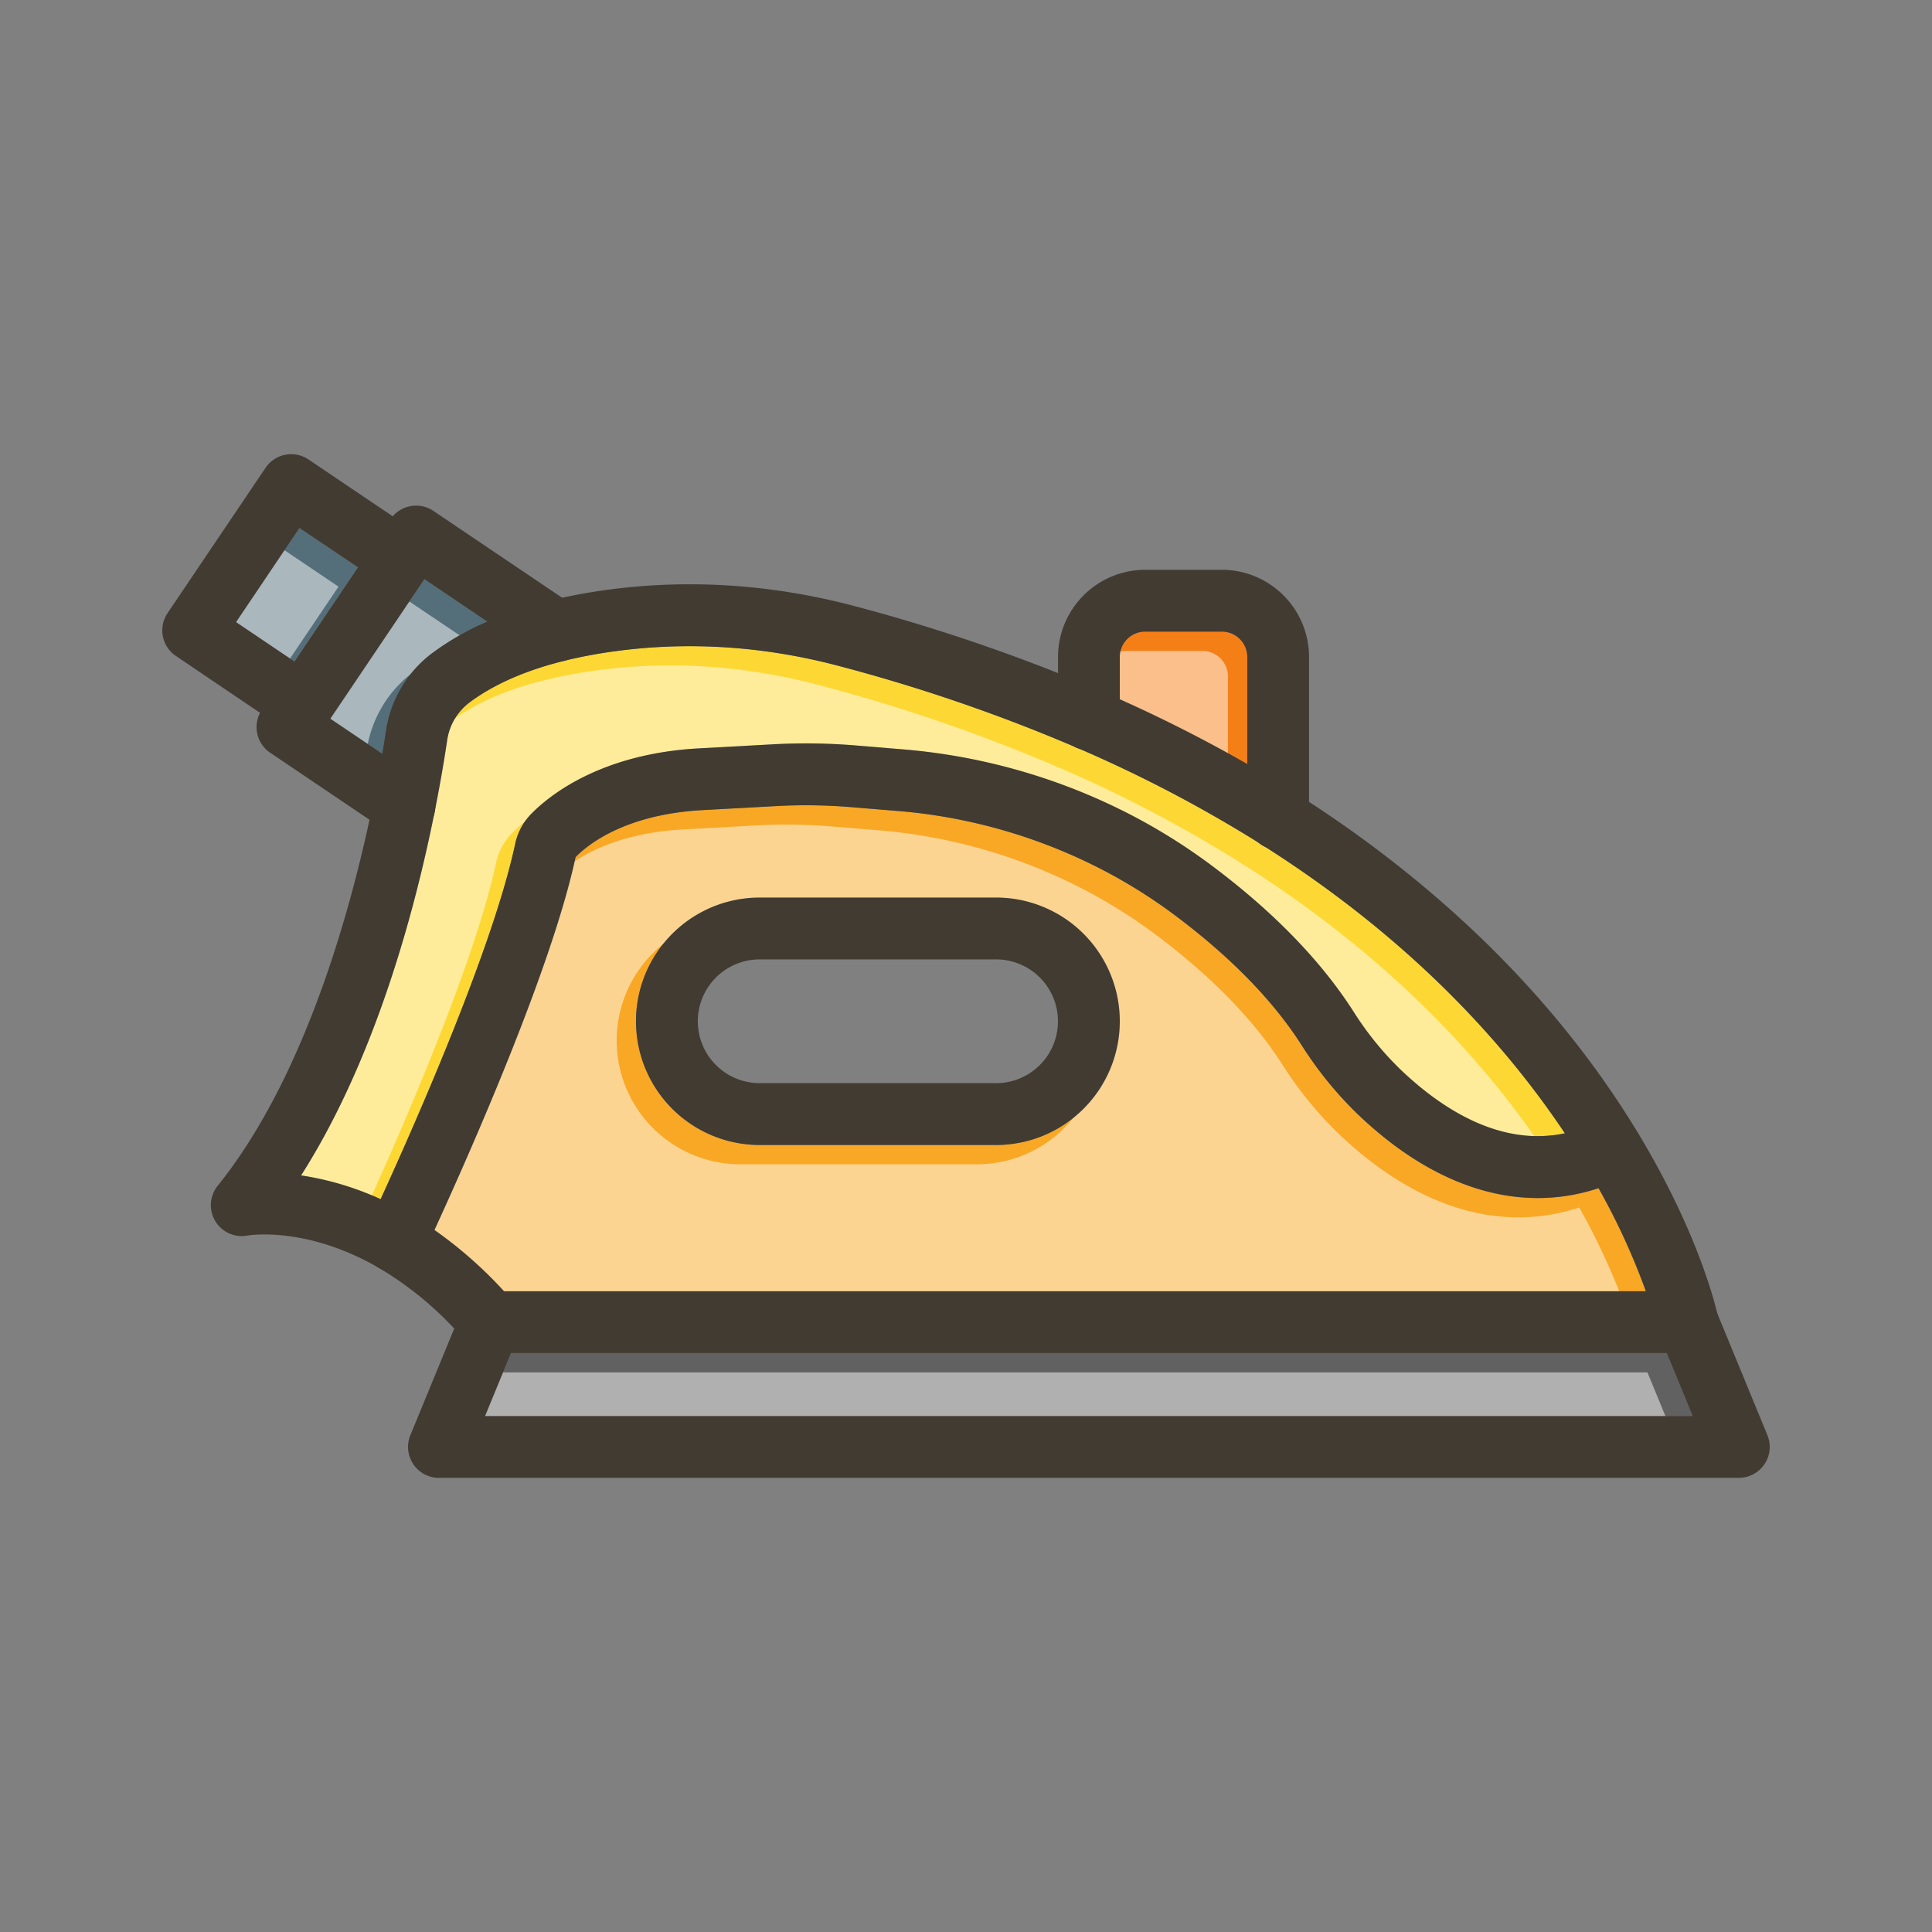 <svg id="Layer_1" viewBox="0 0 1000 1000" xmlns="http://www.w3.org/2000/svg" data-name="Layer 1"><rect x="0" y="0" width="1000" height="1000" fill="#808080" stroke="none"/><path d="m876.11 732.92h-625.02l13.41-32.58h598.21z" fill="#616161"/><path d="m645.56 340.06v55.43q-31.41-18.06-66-33.57v-21.86a13.16 13.16 0 0 1 13.15-13.14h39.67a13.16 13.16 0 0 1 13.18 13.14z" fill="#f57f17"/><path d="m810 586.58c-34 7.15-64.73-13.35-85.69-33.61a162.84 162.84 0 0 1 -23.65-29.35c-16.79-26.24-41.38-51.6-73.1-75.37a304.27 304.27 0 0 0 -44.56-27.68 312.61 312.61 0 0 0 -115.15-32.66l-25.32-2.09a310.78 310.78 0 0 0 -42.19-.58l-38.34 2.1c-51.33 2.8-78 24.73-87.06 34a31.45 31.45 0 0 0 -8.21 15.36c-11.19 52.5-50.22 141.45-69.67 184a153.16 153.16 0 0 0 -41.22-12.33c49-76.85 69-180.82 75.62-225.25a29.77 29.77 0 0 1 11.67-19.64c12.4-9.22 28.57-16.36 48.27-21.31a8.6 8.6 0 0 0 1-.25l.27-.07a250.76 250.76 0 0 1 26-4.84c38.29-5.17 77.39-2.53 116.23 7.85a881.45 881.45 0 0 1 121.1 41.54 15.82 15.82 0 0 0 2.57 1.11h.05a694.3 694.3 0 0 1 92.74 48.58 15.72 15.72 0 0 0 3.52 2.22c75.18 47.91 123.82 101.45 155.12 148.27z" fill="#fdd835"/><path d="m252.16 321.71a142 142 0 0 0 -28.16 16.1 61.55 61.55 0 0 0 -24.21 40.56c-.49 3.24-1.11 7.18-1.87 11.72l-26.92-18.09 48.68-72.16z" fill="#546e7a"/><path d="m185.22 293.65-32.83 48.67-30.18-20.36 32.82-48.67z" fill="#546e7a"/><path d="m827.4 615c-41 13.54-85 0-125.37-39a194.66 194.66 0 0 1 -28.37-35.12c-14.71-23-36.69-45.54-65.33-67a272.74 272.74 0 0 0 -39.8-24.76 280.33 280.33 0 0 0 -103.26-29.32c-2-.15-7.69-.61-25.33-2.07a280.74 280.74 0 0 0 -37.83-.52l-38.43 2.1c-39.82 2.18-59.17 17.61-65.75 24.3-12.11 56.61-53.6 150.68-73.05 193.05a219.87 219.87 0 0 1 36 31.7h591a352 352 0 0 0 -24.48-53.36zm-311.83-22.36h-122.35a64 64 0 1 1 0-128.06h122.35a64 64 0 0 1 0 128.06z" fill="#f9a825"/><g fill="#fff" opacity=".5"><path d="m866.11 742.92h-625.02l13.41-32.58h598.21z"/><path d="m635.56 350.06v55.43q-31.41-18.06-66-33.57v-21.86a13.16 13.16 0 0 1 13.15-13.14h39.67a13.16 13.16 0 0 1 13.18 13.14z"/><path d="m800 596.58c-34 7.15-64.73-13.35-85.69-33.61a162.84 162.84 0 0 1 -23.65-29.35c-16.79-26.24-41.38-51.6-73.1-75.37a304.27 304.27 0 0 0 -44.56-27.68 312.61 312.61 0 0 0 -115.15-32.66l-25.32-2.09a310.78 310.78 0 0 0 -42.19-.58l-38.34 2.1c-51.33 2.8-78 24.73-87.06 34a31.45 31.45 0 0 0 -8.21 15.36c-11.19 52.5-50.22 141.45-69.67 184a153.16 153.16 0 0 0 -41.22-12.33c49-76.85 69-180.82 75.62-225.25a29.77 29.77 0 0 1 11.67-19.64c12.4-9.22 28.57-16.36 48.27-21.31a8.6 8.6 0 0 0 1-.25l.27-.07a250.76 250.76 0 0 1 26-4.84c38.29-5.17 77.39-2.53 116.23 7.85a881.45 881.45 0 0 1 121.1 41.54 15.82 15.82 0 0 0 2.57 1.11h.05a694.3 694.3 0 0 1 92.74 48.58 15.72 15.72 0 0 0 3.52 2.22c75.18 47.91 123.82 101.45 155.12 148.27z"/><path d="m242.16 331.71a142 142 0 0 0 -28.16 16.1 61.55 61.55 0 0 0 -24.21 40.56c-.49 3.24-1.11 7.18-1.87 11.72l-26.92-18.09 48.68-72.16z"/><path d="m175.22 303.65-32.83 48.67-30.18-20.36 32.82-48.67z"/><path d="m817.4 625c-41 13.54-85 0-125.37-39a194.66 194.66 0 0 1 -28.37-35.12c-14.71-23-36.69-45.54-65.33-67a272.74 272.74 0 0 0 -39.8-24.76 280.33 280.33 0 0 0 -103.26-29.32c-2-.15-7.69-.61-25.33-2.07a280.74 280.74 0 0 0 -37.83-.52l-38.43 2.1c-39.82 2.18-59.17 17.61-65.75 24.3-12.11 56.61-53.6 150.68-73.05 193.05a219.87 219.87 0 0 1 36 31.7h591a352 352 0 0 0 -24.48-53.36zm-311.83-22.36h-122.35a64 64 0 1 1 0-128.06h122.35a64 64 0 1 1 0 128.06z"/></g><g fill="#413b32"><path d="m914.8 742.83-26.06-63.31-.51-1.25a16 16 0 0 0 -14.79-9.91h-619.66a16 16 0 0 0 -14.8 9.91l-3.86 9.38-22.71 55.2a16 16 0 0 0 14.8 22.09h672.79a16 16 0 0 0 14.8-22.09zm-663.71-9.91 13.41-32.58h598.21l13.4 32.58z"/><path d="m876.69 700a16 16 0 0 1 -18.92-12.4 177 177 0 0 0 -5.86-19.27 352 352 0 0 0 -24.51-53.33c-2.07-3.69-4.26-7.48-6.6-11.36l-.26-.42q-4.92-8.15-10.58-16.64c-31.26-46.82-79.9-100.36-155.08-148.23-1.17-.75-2.34-1.49-3.52-2.22a694.3 694.3 0 0 0 -92.74-48.58h-.05c-.85-.37-1.71-.75-2.57-1.11a881.45 881.45 0 0 0 -121.09-41.55c-38.84-10.38-77.94-13-116.23-7.85a250.76 250.76 0 0 0 -26 4.84l-.27.07-1 .25s0 0 0 0c-19.7 4.95-35.87 12.09-48.27 21.31a29.77 29.77 0 0 0 -11.67 19.64c-6.67 44.43-26.66 148.4-75.62 225.25a153.16 153.16 0 0 1 41.15 12.3 171.09 171.09 0 0 1 15.57 8.08q6.24 3.65 12.31 7.86a219.87 219.87 0 0 1 36 31.7c1.67 1.8 3.31 3.64 4.94 5.51a16 16 0 0 1 -24.15 21q-3.24-3.72-6.58-7.22a176.22 176.22 0 0 0 -38.37-31l-.59-.34c-37.68-21.91-67.61-16.84-67.9-16.79a16 16 0 0 1 -15.56-25.73c43.21-53.7 66.86-135.25 78.6-189.49 2.87-13.3 5-25 6.59-34.15.76-4.54 1.38-8.48 1.87-11.72a61.55 61.55 0 0 1 24.27-40.6 142 142 0 0 1 28.19-16.1 208.9 208.9 0 0 1 38.94-12.34q11.11-2.44 23.27-4.09c42.5-5.73 85.83-2.82 128.77 8.66a929 929 0 0 1 104.43 34.44q16.32 6.5 32 13.54 34.53 15.49 66 33.57 16.44 9.45 32 19.59 19.73 12.84 38 26.78c55.05 42 99.5 90.54 132.11 144.38l.27.44.16.27c29.07 48.17 38.75 84.59 40.63 92.55.2.87.32 1.4.35 1.56a16 16 0 0 1 -12.43 18.94z"/><path d="m841.29 609.32a108.71 108.71 0 0 1 -13.89 5.68c-41 13.54-85 0-125.37-39a194.66 194.66 0 0 1 -28.37-35.12c-14.71-23-36.69-45.54-65.33-67a272.74 272.74 0 0 0 -39.8-24.76 280.33 280.33 0 0 0 -103.26-29.32c-2-.15-7.69-.61-25.33-2.07a280.74 280.74 0 0 0 -37.83-.52l-38.43 2.1c-39.82 2.18-59.17 17.61-65.75 24.3-12.11 56.61-53.6 150.68-73.05 193.05-2.3 5-4.29 9.31-5.89 12.73a16 16 0 0 1 -21.27 7.72c-.34-.16-.66-.32-1-.5l-.59-.34a16 16 0 0 1 -6.13-20.46c1.84-3.93 4.22-9 7-15.11 19.45-42.51 58.48-131.46 69.67-184a31.45 31.45 0 0 1 8.21-15.36c9.09-9.31 35.73-31.24 87.06-34l38.43-2.1a310.78 310.78 0 0 1 42.19.58l25.32 2.09a312.61 312.61 0 0 1 115.12 32.66 304.27 304.27 0 0 1 44.48 27.68c31.72 23.77 56.31 49.13 73.1 75.37a162.84 162.84 0 0 0 23.69 29.38c21 20.26 51.67 40.76 85.69 33.61a73.08 73.08 0 0 0 17.24-6 16 16 0 0 1 20.74 6.1l.16.27q.27.46.51 1a16 16 0 0 1 -7.32 21.34z"/><path d="m677.56 340.06v83.75a16 16 0 0 1 -22.68 14.54 15.72 15.72 0 0 1 -3.52-2.22 16 16 0 0 1 -5.77-12.3v-83.77a13.16 13.16 0 0 0 -13.14-13.14h-39.7a13.16 13.16 0 0 0 -13.15 13.14v32.27a16 16 0 0 1 -21 15.2h-.05a15.82 15.82 0 0 1 -2.55-1.13 16 16 0 0 1 -8.37-14.07v-32.27a45.19 45.19 0 0 1 45.15-45.14h39.67a45.19 45.19 0 0 1 45.11 45.14z"/><path d="m301.21 335.49a16 16 0 0 1 -8.54 6.35l-.27.07-1 .25s0 0 0 0a15.91 15.91 0 0 1 -12.4-2.35l-26.84-18.1-32.49-21.92-48.67 72.21 26.9 18.14 20.25 13.66a16 16 0 1 1 -17.89 26.53l-8.95-6-51.46-34.71a16 16 0 0 1 -5.26-20.63 16.7 16.7 0 0 1 .94-1.57l16.87-25 32.83-48.67 16.88-25a13.92 13.92 0 0 1 1.1-1.43 16 16 0 0 1 21.1-2.88l66.8 45.06 5.8 3.91a16 16 0 0 1 4.3 22.08z"/><path d="m220.69 298.28a16 16 0 0 1 -22.21 4.32l-13.26-9-30.22-20.31-32.79 48.71 30.18 20.36 13.26 8.94a16 16 0 0 1 -17.89 26.53l-13.18-8.89-43.53-29.4a16 16 0 0 1 -4.31-22.21l50.71-75.19a16 16 0 0 1 22.21-4.32l43.54 29.37 13.17 8.88a16 16 0 0 1 4.32 22.21z"/><path d="m515.57 464.58h-122.35a64 64 0 1 0 0 128.06h122.35a64 64 0 0 0 0-128.06zm0 96.06h-122.35a32 32 0 1 1 0-64.06h122.35a32 32 0 0 1 0 64.06z"/></g></svg>